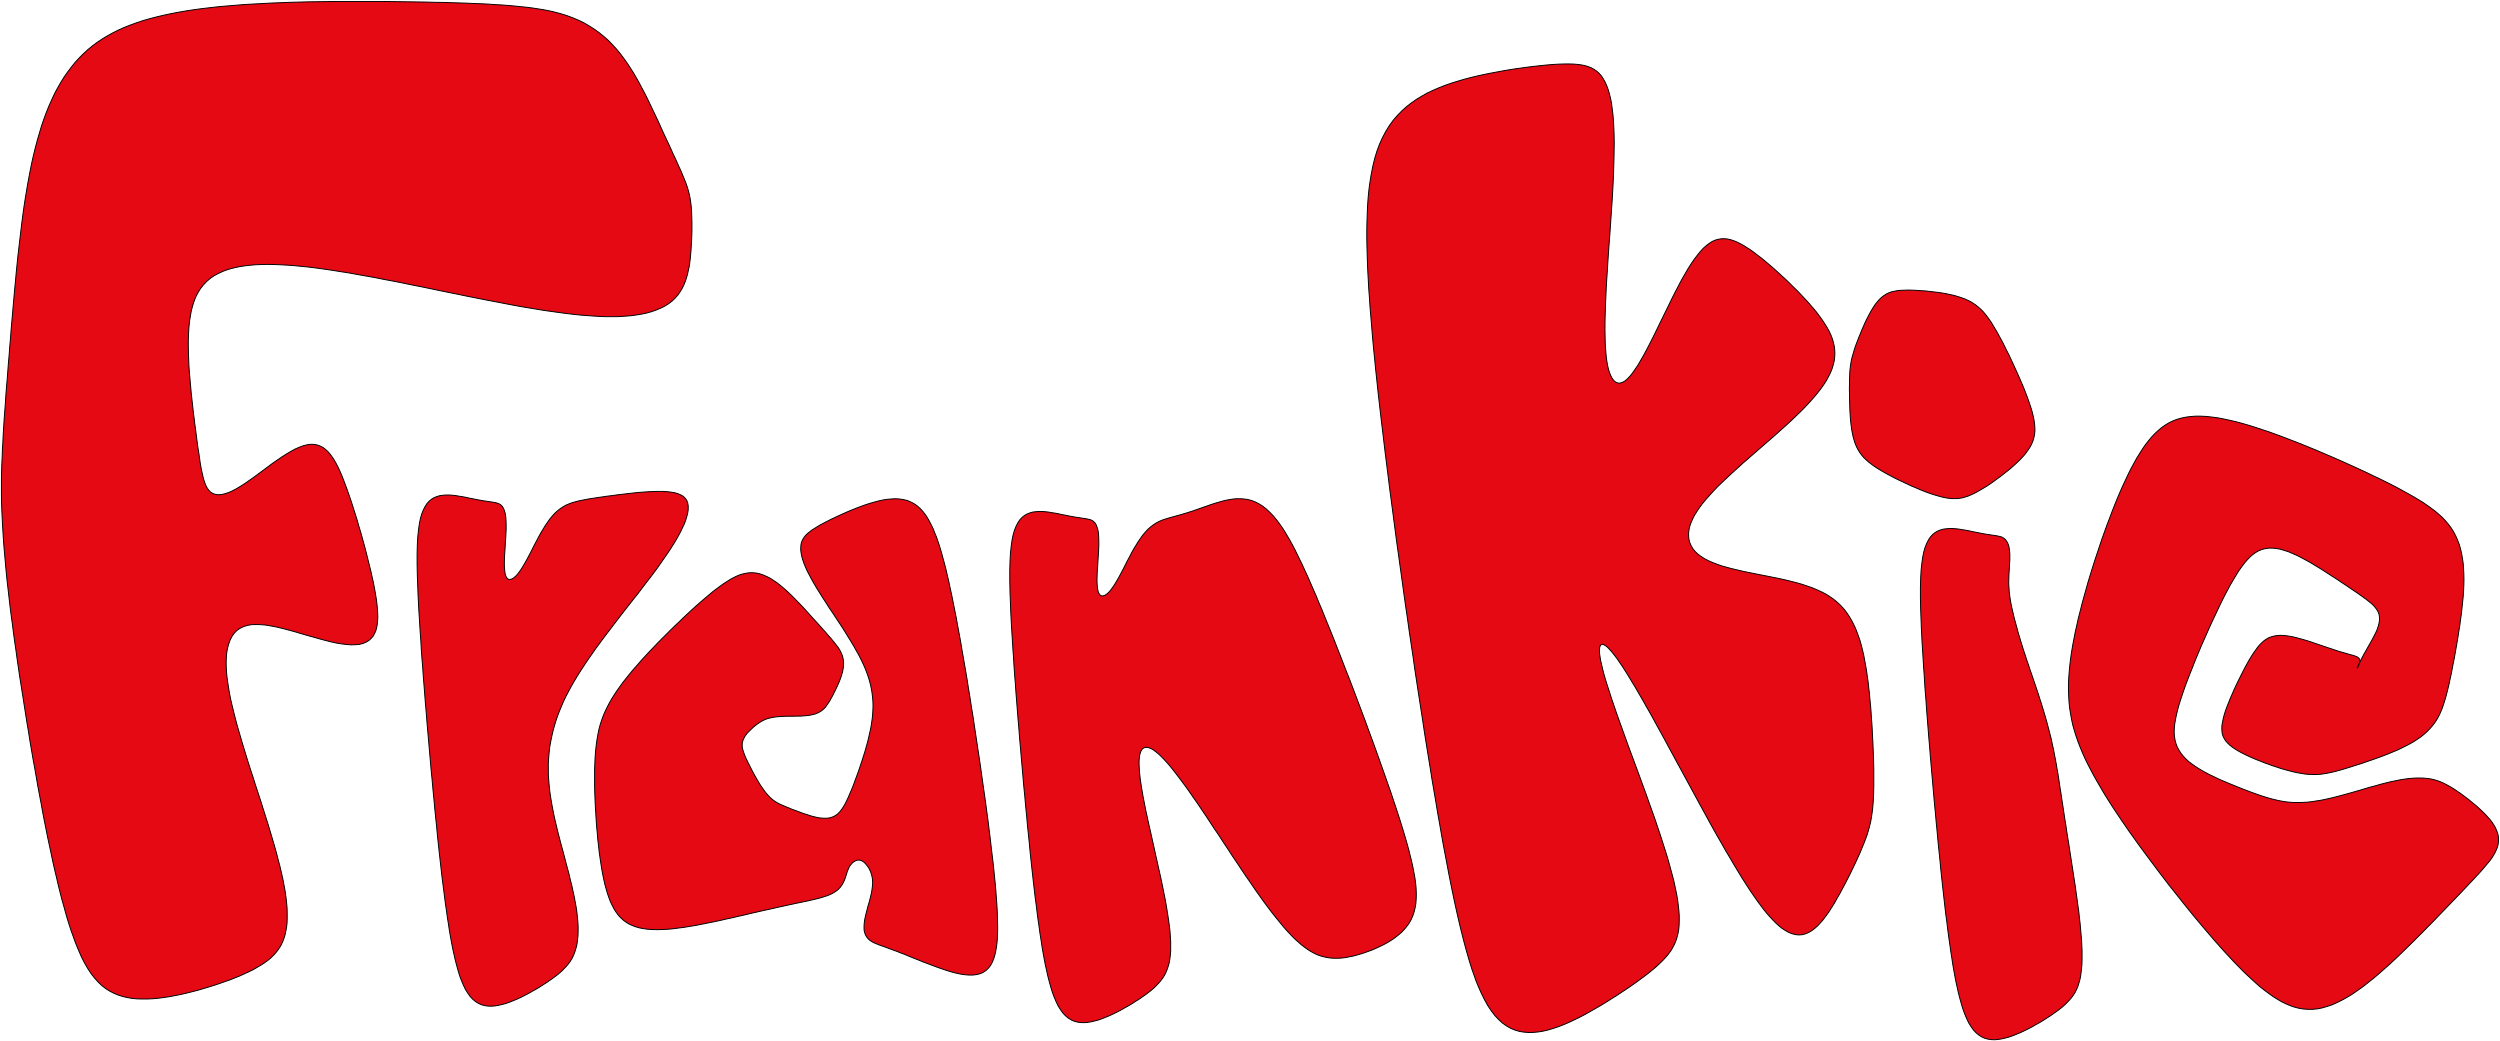 <svg id="frankielogo"	xmlns="http://www.w3.org/2000/svg"
	xmlns:xlink="http://www.w3.org/1999/xlink"
	width="1311pt" height="546pt"
	viewBox="1203 1253 20804 8664">
<g fill="#e50914">
<!-- Line -->
<polygon points=" 6930,2835 6939,2870 6946,2904 6951,2938 6955,2971 6958,3004 6959,3038 6960,3071
 6961,3104 6961,3138 6961,3171 6960,3205 6959,3238 6957,3272 6955,3306 6953,3339
 6950,3373 6947,3406 6943,3439 6938,3472 6931,3504 6924,3536 6915,3567 6905,3597
 6893,3626 6879,3654 6862,3682 6844,3708 6822,3733 6798,3756 6770,3778 6739,3798
 6704,3816 6666,3832 6623,3847 6576,3860 6525,3870 6491,3875 6455,3880 6416,3883
 6376,3886 6334,3888 6289,3888 6243,3888 6194,3886 6143,3883 6090,3879 6035,3875
 5978,3869 5919,3862 5858,3854 5795,3845 5730,3836 5664,3825 5596,3814 5526,3802
 5456,3789 5384,3775 5311,3761 5237,3747 5162,3732 5086,3717 5010,3701 4934,3686
 4857,3670 4780,3654 4703,3638 4626,3623 4550,3607 4474,3592 4398,3578 4324,3563
 4250,3550 4177,3537 4106,3524 4035,3513 3967,3502 3899,3492 3833,3483 3769,3475
 3707,3469 3647,3463 3589,3459 3533,3456 3479,3454 3427,3453 3377,3454 3330,3456
 3284,3460 3241,3465 3201,3471 3162,3479 3126,3488 3092,3498 3060,3510 3021,3528
 2985,3547 2952,3570 2923,3595 2897,3622 2873,3652 2852,3685 2834,3720 2819,3757
 2806,3797 2795,3839 2787,3884 2780,3930 2775,3978 2772,4028 2770,4079 2770,4132
 2771,4186 2773,4241 2775,4296 2779,4352 2784,4408 2789,4464 2794,4520 2800,4575
 2806,4630 2812,4684 2819,4737 2825,4788 2832,4838 2838,4886 2844,4933 2850,4977
 2857,5020 2863,5060 2868,5098 2874,5133 2880,5166 2887,5196 2893,5224 2900,5249
 2908,5272 2916,5292 2925,5310 2939,5331 2956,5348 2975,5360 2997,5367 3020,5370
 3046,5368 3074,5362 3104,5352 3136,5338 3170,5320 3205,5299 3241,5276 3278,5250
 3317,5223 3356,5194 3395,5165 3434,5136 3473,5107 3512,5080 3550,5054 3588,5030
 3625,5008 3660,4989 3695,4974 3727,4962 3759,4954 3789,4950 3817,4951 3844,4956
 3869,4965 3893,4978 3915,4995 3933,5012 3950,5032 3967,5055 3984,5081 4000,5109
 4016,5140 4032,5174 4048,5211 4063,5250 4079,5292 4095,5336 4111,5382 4127,5429
 4143,5479 4159,5529 4175,5581 4190,5634 4206,5687 4221,5741 4236,5795 4250,5848
 4263,5901 4276,5954 4289,6005 4300,6055 4311,6104 4320,6151 4328,6197 4335,6240
 4340,6281 4344,6320 4346,6356 4347,6390 4345,6422 4342,6451 4337,6478 4330,6503
 4320,6525 4307,6548 4290,6567 4271,6584 4248,6597 4222,6608 4193,6615 4160,6618
 4125,6619 4086,6616 4046,6611 4002,6604 3957,6594 3910,6582 3861,6569 3812,6555
 3761,6541 3710,6526 3660,6511 3609,6497 3560,6484 3511,6472 3464,6463 3419,6455
 3376,6451 3335,6450 3297,6451 3262,6457 3230,6467 3201,6481 3175,6499 3153,6521
 3134,6548 3118,6579 3105,6615 3098,6642 3092,6670 3088,6701 3086,6734 3085,6769
 3086,6806 3088,6845 3092,6887 3098,6931 3105,6976 3113,7024 3123,7074 3135,7126
 3148,7179 3162,7234 3177,7291 3194,7349 3211,7408 3229,7468 3248,7530 3267,7592
 3287,7655 3308,7718 3328,7782 3349,7846 3370,7910 3390,7974 3410,8037 3430,8100
 3449,8163 3467,8224 3485,8285 3502,8345 3517,8403 3532,8460 3545,8515 3557,8569
 3567,8621 3576,8671 3583,8720 3588,8766 3592,8810 3593,8852 3593,8893 3592,8931
 3588,8967 3582,9000 3575,9032 3566,9062 3555,9090 3541,9120 3524,9147 3505,9173
 3484,9197 3461,9220 3436,9242 3408,9262 3378,9282 3346,9301 3313,9320 3277,9338
 3240,9355 3201,9373 3161,9389 3119,9406 3076,9421 3031,9437 2986,9452 2941,9466
 2894,9480 2847,9494 2800,9506 2752,9518 2705,9529 2658,9538 2611,9547 2564,9554
 2518,9560 2473,9564 2429,9566 2385,9566 2343,9565 2302,9561 2262,9554 2223,9545
 2186,9533 2150,9518 2115,9500 2082,9479 2050,9454 2020,9425 1990,9392 1962,9356
 1935,9315 1916,9283 1898,9250 1880,9214 1863,9175 1846,9135 1829,9093 1813,9048
 1796,9001 1780,8952 1764,8902 1749,8849 1734,8794 1718,8738 1703,8679 1688,8619
 1674,8558 1659,8495 1644,8430 1630,8364 1616,8297 1601,8228 1587,8158 1573,8088
 1559,8016 1546,7943 1532,7870 1518,7796 1505,7721 1492,7646 1478,7570 1465,7494
 1452,7418 1440,7341 1427,7265 1415,7188 1403,7112 1391,7035 1379,6959 1367,6884
 1356,6808 1345,6733 1335,6659 1324,6585 1314,6511 1305,6439 1295,6367 1286,6295
 1278,6225 1270,6155 1262,6086 1255,6017 1249,5950 1243,5883 1237,5817 1232,5751
 1228,5687 1224,5623 1221,5559 1218,5496 1216,5434 1215,5372 1215,5310 1215,5246
 1216,5183 1218,5119 1221,5056 1223,4992 1227,4928 1230,4864 1234,4800 1238,4735
 1243,4670 1248,4605 1252,4540 1257,4474 1263,4408 1268,4341 1273,4274 1279,4207
 1284,4139 1290,4071 1295,4003 1301,3934 1307,3866 1313,3797 1319,3728 1325,3659
 1332,3590 1338,3521 1345,3452 1352,3383 1360,3315 1368,3246 1376,3178 1384,3111
 1393,3043 1402,2977 1412,2911 1423,2845 1434,2780 1446,2716 1458,2653 1471,2591
 1485,2530 1500,2470 1516,2411 1533,2353 1550,2296 1569,2241 1589,2187 1610,2135
 1633,2084 1656,2034 1681,1987 1708,1940 1735,1896 1765,1853 1796,1812 1828,1772
 1862,1735 1898,1699 1935,1665 1973,1634 2012,1605 2054,1577 2097,1551 2142,1526
 2188,1503 2237,1481 2288,1461 2340,1442 2394,1424 2450,1408 2508,1393 2567,1379
 2628,1366 2691,1354 2755,1343 2821,1333 2888,1324 2957,1316 3027,1308 3098,1302
 3170,1296 3243,1290 3317,1286 3392,1282 3467,1278 3543,1275 3620,1272 3697,1270
 3774,1268 3851,1267 3928,1266 4005,1265 4082,1265 4159,1265 4235,1265 4311,1265
 4386,1265 4461,1266 4534,1267 4607,1268 4679,1269 4749,1270 4818,1272 4887,1273
 4953,1275 5019,1277 5083,1279 5145,1282 5206,1284 5265,1287 5322,1291 5378,1294
 5432,1298 5485,1303 5535,1308 5584,1313 5632,1319 5677,1326 5721,1333 5764,1341
 5805,1350 5863,1365 5918,1382 5970,1401 6019,1422 6066,1445 6110,1471 6152,1498
 6192,1527 6230,1558 6266,1590 6300,1625 6332,1660 6363,1697 6392,1736 6420,1775
 6447,1816 6473,1857 6498,1900 6522,1942 6545,1986 6568,2029 6590,2073 6611,2117
 6632,2161 6653,2204 6673,2247 6693,2290 6712,2333 6731,2374 6750,2415 6769,2455
 6787,2494 6804,2533 6822,2570 6838,2606 6854,2642 6870,2676 6884,2710 6897,2742
 6910,2774 6921,2805"
	stroke="#000000" stroke-width="8px" stroke-linejoin="bevel"/>
<!-- Line -->
<polygon points=" 4680,5715 4678,5749 4676,5785 4675,5823 4674,5863 4674,5906 4674,5950 4675,5997
 4676,6046 4678,6098 4680,6151 4682,6207 4685,6265 4688,6326 4692,6388 4696,6452
 4700,6518 4705,6586 4709,6656 4714,6728 4720,6800 4725,6875 4731,6950 4737,7027
 4743,7104 4750,7183 4756,7262 4763,7342 4770,7422 4777,7503 4784,7583 4791,7664
 4799,7744 4806,7824 4814,7904 4821,7983 4829,8061 4837,8138 4844,8214 4852,8289
 4860,8362 4868,8434 4876,8505 4884,8574 4893,8641 4901,8706 4909,8768 4918,8829
 4926,8888 4935,8944 4943,8998 4952,9050 4961,9099 4970,9146 4980,9190 4989,9232
 4999,9271 5009,9308 5019,9343 5029,9375 5040,9405 5058,9448 5076,9486 5096,9518
 5116,9546 5138,9569 5161,9588 5185,9603 5210,9614 5236,9621 5263,9625 5291,9626
 5320,9624 5350,9619 5380,9612 5411,9604 5442,9593 5474,9580 5506,9567 5538,9552
 5570,9536 5601,9520 5632,9502 5663,9485 5693,9467 5722,9448 5751,9430 5778,9411
 5804,9393 5829,9374 5853,9355 5875,9336 5895,9316 5914,9296 5932,9275 5948,9253
 5962,9231 5974,9206 5985,9180 5993,9154 6001,9127 6006,9098 6010,9067 6013,9034
 6014,9000 6014,8964 6012,8926 6008,8887 6004,8846 5998,8804 5990,8761 5982,8717
 5972,8672 5962,8625 5950,8578 5939,8530 5926,8482 5913,8433 5900,8383 5887,8333
 5873,8283 5860,8233 5847,8183 5835,8133 5823,8083 5812,8033 5802,7983 5793,7934
 5785,7885 5778,7837 5773,7789 5769,7742 5766,7695 5766,7648 5766,7602 5769,7557
 5773,7512 5778,7467 5786,7423 5795,7379 5805,7335 5816,7295 5828,7255 5842,7214
 5857,7174 5874,7133 5892,7091 5912,7049 5934,7007 5957,6964 5982,6921 6008,6877
 6036,6833 6065,6789 6095,6744 6127,6698 6159,6652 6193,6606 6227,6560 6262,6514
 6298,6467 6333,6421 6369,6374 6405,6328 6441,6282 6477,6236 6513,6191 6547,6146
 6581,6101 6615,6058 6647,6015 6678,5973 6707,5931 6735,5891 6762,5852 6787,5814
 6810,5777 6832,5741 6851,5707 6868,5675 6883,5643 6897,5614 6908,5586 6916,5559
 6923,5534 6928,5511 6930,5490 6930,5462 6926,5438 6918,5417 6905,5399 6889,5383
 6868,5371 6844,5361 6817,5353 6786,5348 6753,5344 6717,5342 6679,5342 6639,5343
 6597,5345 6554,5348 6511,5351 6467,5356 6423,5361 6380,5366 6337,5371 6295,5377
 6254,5382 6214,5388 6177,5393 6141,5399 6106,5404 6074,5410 6044,5416 6015,5422
 5989,5429 5964,5436 5940,5445 5914,5456 5889,5470 5866,5485 5843,5503 5821,5523
 5800,5546 5779,5571 5760,5598 5740,5627 5722,5657 5703,5688 5685,5721 5668,5754
 5650,5787 5633,5821 5617,5853 5600,5885 5584,5915 5568,5943 5552,5970 5537,5994
 5522,6015 5508,6033 5494,6048 5480,6060 5468,6068 5456,6073 5445,6075 5434,6073
 5424,6066 5416,6054 5409,6038 5405,6017 5402,5991 5400,5962 5400,5929 5401,5894
 5403,5856 5406,5817 5408,5777 5411,5737 5413,5697 5415,5658 5415,5622 5414,5587
 5412,5556 5408,5528 5401,5504 5393,5483 5383,5467 5370,5454 5355,5445 5343,5440
 5330,5437 5316,5434 5301,5431 5284,5429 5266,5426 5246,5423 5225,5420 5203,5416
 5180,5412 5156,5407 5130,5402 5104,5397 5078,5391 5051,5386 5024,5382 4996,5377
 4969,5374 4942,5372 4916,5372 4890,5374 4865,5377 4841,5384 4818,5393 4797,5405
 4777,5421 4758,5441 4742,5465 4727,5494 4713,5528 4702,5566 4693,5610 4686,5660
"
	stroke="#000000" stroke-width="8px" stroke-linejoin="bevel"/>
<!-- Line -->
<polygon points=" 8055,7155 8068,7142 8079,7128 8090,7112 8101,7096 8112,7078 8122,7059 8133,7040
 8143,7019 8154,6998 8164,6977 8174,6955 8184,6933 8193,6910 8201,6888 8208,6865
 8215,6842 8219,6819 8222,6797 8223,6774 8222,6752 8218,6729 8212,6706 8202,6683
 8190,6660 8179,6642 8165,6624 8150,6605 8134,6585 8116,6563 8096,6541 8076,6517
 8053,6492 8030,6466 8006,6439 7981,6412 7955,6383 7929,6354 7902,6324 7874,6294
 7846,6265 7818,6236 7789,6207 7761,6180 7732,6154 7703,6129 7674,6106 7645,6086
 7616,6067 7587,6052 7558,6039 7529,6029 7500,6022 7470,6019 7441,6019 7411,6023
 7380,6030 7355,6038 7329,6049 7303,6062 7276,6077 7249,6094 7220,6113 7191,6134
 7160,6157 7129,6181 7097,6208 7065,6235 7031,6264 6997,6294 6963,6325 6928,6357
 6892,6391 6857,6425 6821,6459 6785,6494 6749,6530 6713,6566 6677,6602 6642,6639
 6607,6675 6573,6712 6540,6748 6508,6785 6476,6821 6446,6857 6417,6893 6389,6928
 6363,6964 6338,6999 6315,7034 6293,7069 6273,7104 6255,7139 6238,7174 6223,7209
 6210,7245 6198,7281 6188,7318 6180,7356 6173,7395 6167,7435 6162,7476 6158,7518
 6155,7561 6153,7605 6151,7651 6151,7697 6151,7744 6151,7792 6152,7841 6154,7890
 6156,7940 6159,7991 6162,8041 6165,8092 6169,8143 6174,8193 6178,8243 6184,8293
 6189,8342 6196,8390 6203,8437 6210,8482 6218,8527 6227,8570 6236,8611 6247,8650
 6258,8688 6270,8723 6283,8757 6298,8788 6313,8817 6330,8844 6348,8868 6368,8890
 6390,8910 6413,8927 6439,8943 6466,8955 6495,8966 6527,8975 6560,8981 6596,8986
 6633,8988 6672,8989 6713,8988 6756,8986 6801,8982 6846,8976 6894,8970 6942,8962
 6991,8954 7041,8944 7092,8934 7142,8924 7194,8913 7245,8901 7296,8890 7347,8878
 7397,8867 7446,8855 7495,8844 7542,8833 7588,8823 7633,8813 7676,8803 7718,8794
 7758,8785 7796,8777 7832,8769 7867,8762 7899,8755 7930,8749 7958,8742 7985,8736
 8010,8730 8055,8717 8094,8704 8127,8689 8154,8673 8177,8656 8195,8637 8209,8618
 8220,8598 8230,8578 8237,8558 8244,8538 8250,8518 8256,8499 8264,8482 8271,8465
 8281,8451 8291,8439 8302,8429 8313,8421 8325,8415 8337,8411 8348,8410 8358,8411
 8368,8413 8376,8417 8385,8422 8393,8428 8400,8435 8407,8442 8414,8451 8421,8460
 8428,8469 8434,8479 8440,8491 8446,8503 8451,8517 8456,8532 8460,8550 8463,8566
 8464,8584 8465,8604 8463,8627 8460,8651 8456,8677 8450,8704 8443,8733 8435,8763
 8426,8793 8418,8824 8410,8855 8403,8885 8397,8915 8394,8944 8393,8971 8394,8996
 8400,9019 8409,9040 8422,9059 8439,9076 8460,9090 8475,9098 8492,9105 8511,9113
 8532,9121 8555,9129 8580,9138 8607,9148 8636,9159 8667,9170 8699,9183 8734,9196
 8769,9211 8806,9226 8844,9241 8883,9257 8923,9272 8963,9287 9003,9302 9043,9316
 9082,9329 9121,9341 9160,9351 9197,9359 9232,9364 9267,9367 9299,9367 9329,9363
 9358,9356 9384,9345 9407,9329 9429,9309 9447,9285 9463,9255 9476,9220 9487,9180
 9495,9135 9499,9104 9502,9071 9504,9035 9505,8998 9505,8957 9504,8915 9503,8870
 9501,8822 9498,8772 9494,8719 9490,8664 9485,8607 9479,8548 9473,8486 9466,8422
 9458,8357 9450,8289 9442,8219 9433,8148 9424,8075 9414,8001 9404,7926 9393,7849
 9382,7772 9371,7694 9360,7615 9348,7535 9336,7456 9324,7376 9312,7296 9300,7216
 9287,7137 9275,7058 9262,6980 9250,6902 9237,6826 9224,6751 9211,6677 9199,6604
 9186,6533 9173,6464 9161,6396 9148,6331 9135,6267 9123,6206 9110,6147 9098,6090
 9085,6035 9073,5983 9060,5933 9047,5886 9035,5842 9022,5799 9009,5760 8996,5722
 8982,5688 8969,5655 8955,5625 8933,5583 8911,5546 8887,5514 8862,5486 8836,5463
 8809,5444 8780,5429 8751,5417 8719,5410 8687,5405 8654,5403 8620,5405 8584,5408
 8548,5414 8512,5422 8475,5432 8437,5443 8400,5455 8362,5469 8325,5483 8288,5498
 8252,5513 8216,5529 8181,5545 8147,5561 8115,5576 8084,5592 8055,5607 8027,5622
 8002,5637 7978,5652 7956,5666 7937,5681 7920,5695 7905,5710 7893,5726 7883,5742
 7875,5760 7869,5780 7867,5802 7866,5826 7869,5852 7874,5879 7882,5908 7892,5938
 7905,5970 7920,6004 7938,6038 7957,6074 7978,6111 8001,6150 8025,6188 8050,6228
 8076,6268 8102,6309 8130,6350 8157,6391 8184,6432 8211,6473 8237,6514 8262,6555
 8287,6595 8310,6634 8332,6673 8353,6711 8372,6749 8389,6785 8405,6821 8418,6856
 8430,6890 8440,6924 8448,6956 8455,6989 8460,7020 8464,7055 8467,7090 8468,7124
 8467,7158 8465,7193 8462,7227 8457,7262 8452,7296 8445,7331 8437,7366 8429,7402
 8420,7437 8410,7473 8400,7508 8389,7543 8378,7578 8366,7613 8355,7647 8343,7681
 8331,7714 8319,7746 8308,7777 8296,7808 8284,7836 8272,7864 8261,7890 8249,7915
 8238,7938 8226,7959 8214,7978 8202,7995 8190,8010 8173,8027 8154,8040 8135,8050
 8114,8057 8093,8061 8070,8062 8047,8061 8022,8059 7997,8054 7972,8048 7946,8041
 7920,8032 7894,8024 7868,8015 7843,8005 7818,7996 7793,7987 7770,7977 7747,7968
 7726,7959 7705,7950 7686,7941 7667,7931 7650,7920 7632,7907 7615,7892 7599,7876
 7583,7858 7568,7839 7553,7818 7538,7797 7523,7774 7509,7750 7495,7726 7481,7701
 7468,7677 7455,7652 7443,7628 7431,7605 7420,7582 7410,7561 7401,7540 7394,7521
 7388,7503 7383,7486 7380,7470 7379,7452 7380,7435 7384,7419 7389,7405 7396,7391
 7404,7377 7413,7365 7423,7352 7434,7341 7446,7329 7458,7318 7470,7306 7483,7295
 7496,7285 7511,7274 7526,7264 7542,7254 7560,7245 7576,7238 7593,7232 7613,7227
 7633,7223 7655,7219 7679,7217 7703,7215 7729,7214 7755,7213 7782,7213 7810,7213
 7837,7212 7864,7212 7890,7210 7916,7208 7940,7205 7963,7200 7985,7195 8005,7187
 8023,7178 8040,7167"
	stroke="#000000" stroke-width="8px" stroke-linejoin="bevel"/>
<!-- Line -->
<polygon points=" 9612,5852 9610,5886 9608,5922 9607,5960 9606,6000 9606,6043 9606,6087 9607,6134
 9608,6183 9610,6235 9612,6288 9614,6344 9617,6402 9620,6463 9624,6525 9628,6589
 9632,6655 9637,6723 9641,6793 9646,6865 9652,6937 9657,7012 9663,7087 9669,7164
 9675,7241 9682,7320 9688,7399 9695,7479 9702,7559 9709,7640 9716,7720 9723,7801
 9731,7881 9738,7961 9746,8041 9753,8120 9761,8198 9769,8275 9776,8351 9784,8426
 9792,8499 9800,8571 9808,8642 9816,8711 9825,8778 9833,8843 9841,8905 9850,8966
 9858,9025 9867,9081 9875,9135 9884,9187 9893,9236 9902,9283 9912,9327 9921,9369
 9931,9408 9941,9445 9951,9480 9961,9512 9972,9542 9990,9585 10008,9623 10028,9655
 10048,9683 10070,9706 10093,9725 10117,9740 10142,9751 10168,9758 10195,9762
 10223,9763 10252,9761 10282,9756 10312,9749 10343,9741 10374,9730 10406,9717
 10438,9704 10470,9689 10502,9673 10533,9657 10564,9639 10595,9622 10625,9604
 10654,9585 10683,9567 10710,9548 10736,9530 10761,9511 10785,9492 10807,9473
 10827,9453 10846,9433 10864,9412 10880,9390 10894,9368 10906,9343 10917,9317
 10925,9291 10933,9264 10938,9234 10942,9201 10945,9166 10945,9128 10945,9088
 10942,9045 10939,8999 10933,8951 10926,8900 10918,8848 10909,8792 10899,8736
 10887,8677 10875,8617 10862,8555 10848,8493 10834,8430 10820,8367 10806,8304
 10792,8241 10778,8178 10764,8117 10751,8057 10738,7998 10727,7941 10716,7886
 10707,7834 10699,7784 10692,7738 10687,7694 10684,7654 10682,7618 10682,7585
 10684,7557 10688,7532 10694,7512 10702,7495 10712,7483 10723,7476 10737,7472
 10751,7472 10766,7476 10783,7483 10802,7494 10822,7509 10844,7527 10867,7549
 10891,7574 10917,7602 10944,7634 10973,7670 11002,7708 11033,7749 11065,7792
 11098,7838 11132,7887 11167,7937 11202,7989 11238,8042 11274,8097 11311,8153
 11349,8209 11386,8266 11424,8323 11461,8380 11499,8436 11536,8492 11573,8547
 11610,8600 11646,8653 11682,8704 11717,8753 11752,8800 11786,8845 11819,8887
 11852,8927 11883,8965 11914,9000 11944,9032 11973,9062 12002,9088 12029,9112
 12056,9133 12082,9152 12107,9168 12132,9182 12163,9197 12193,9208 12223,9216
 12253,9222 12282,9226 12312,9227 12342,9227 12372,9225 12402,9221 12432,9215
 12463,9209 12493,9201 12524,9192 12555,9182 12586,9171 12617,9160 12647,9147
 12678,9133 12707,9119 12736,9104 12765,9087 12792,9070 12818,9051 12843,9031
 12867,9010 12889,8987 12909,8963 12928,8937 12944,8909 12958,8879 12969,8847
 12978,8812 12985,8774 12988,8733 12989,8690 12987,8642 12984,8609 12980,8575
 12974,8539 12967,8502 12959,8462 12950,8420 12939,8377 12928,8332 12915,8284
 12901,8235 12886,8184 12870,8132 12853,8077 12835,8021 12816,7963 12796,7904
 12776,7843 12754,7781 12732,7718 12709,7653 12686,7588 12662,7521 12638,7454
 12613,7386 12588,7318 12563,7249 12537,7180 12511,7111 12485,7042 12459,6973
 12433,6905 12406,6837 12380,6770 12354,6703 12328,6637 12303,6572 12277,6508
 12252,6446 12227,6385 12203,6325 12178,6267 12155,6210 12131,6156 12108,6103
 12086,6052 12063,6003 12042,5956 12020,5911 11999,5868 11979,5827 11959,5789
 11939,5752 11919,5718 11900,5686 11881,5655 11862,5627 11831,5585 11800,5547
 11769,5515 11739,5487 11708,5463 11677,5444 11647,5429 11616,5417 11585,5409
 11554,5405 11523,5403 11492,5403 11461,5406 11430,5411 11399,5417 11368,5425
 11337,5434 11307,5443 11276,5453 11246,5464 11216,5474 11186,5485 11157,5495
 11128,5505 11100,5514 11072,5523 11044,5531 11017,5539 10991,5546 10966,5553
 10941,5560 10917,5567 10894,5574 10872,5582 10846,5593 10821,5607 10798,5622
 10775,5640 10753,5660 10732,5683 10711,5708 10692,5735 10672,5764 10654,5794
 10635,5825 10617,5858 10600,5891 10582,5924 10565,5958 10549,5990 10532,6022
 10516,6052 10500,6080 10484,6107 10469,6131 10454,6152 10440,6170 10426,6185
 10412,6197 10400,6205 10388,6210 10377,6212 10366,6210 10356,6203 10348,6191
 10341,6175 10337,6154 10334,6128 10332,6099 10332,6066 10333,6031 10335,5993
 10338,5954 10340,5914 10343,5874 10345,5834 10347,5795 10347,5759 10346,5724
 10344,5693 10340,5665 10333,5641 10325,5620 10315,5604 10302,5591 10287,5582
 10275,5577 10262,5574 10248,5571 10233,5568 10216,5566 10198,5563 10178,5560
 10157,5557 10135,5553 10112,5549 10088,5544 10062,5539 10036,5534 10010,5528
 9983,5523 9956,5519 9928,5514 9901,5511 9874,5509 9848,5509 9822,5511 9797,5514
 9773,5521 9750,5530 9729,5542 9709,5558 9690,5578 9674,5602 9659,5631 9645,5665
 9634,5703 9625,5747 9618,5797"
	stroke="#000000" stroke-width="8px" stroke-linejoin="bevel"/>
<!-- Line -->
<polygon points=" 13500,9450 13527,9512 13555,9569 13583,9620 13613,9665 13643,9704 13675,9738
 13707,9767 13741,9791 13776,9811 13811,9825 13848,9836 13886,9842 13925,9845
 13965,9844 14006,9840 14047,9833 14089,9823 14132,9810 14176,9795 14219,9778
 14263,9759 14307,9738 14352,9716 14396,9693 14440,9668 14484,9643 14527,9618
 14570,9592 14612,9565 14654,9539 14694,9512 14734,9486 14772,9460 14809,9434
 14845,9408 14879,9383 14912,9358 14943,9333 14972,9309 15000,9284 15025,9260
 15049,9236 15071,9212 15091,9187 15109,9162 15124,9136 15138,9109 15150,9080
 15159,9051 15167,9020 15173,8986 15176,8951 15177,8913 15177,8873 15174,8831
 15169,8786 15163,8738 15154,8688 15143,8635 15131,8580 15116,8523 15100,8464
 15083,8403 15064,8340 15043,8275 15022,8209 14999,8141 14976,8072 14951,8002
 14926,7932 14901,7861 14875,7790 14849,7719 14823,7648 14797,7578 14771,7508
 14746,7440 14722,7373 14698,7307 14675,7243 14653,7181 14633,7122 14613,7064
 14596,7010 14579,6958 14564,6910 14551,6865 14540,6823 14531,6784 14523,6750
 14518,6719 14514,6692 14513,6669 14514,6650 14516,6635 14521,6625 14527,6618
 14535,6615 14544,6616 14555,6621 14568,6629 14582,6641 14598,6658 14616,6678
 14635,6702 14656,6729 14678,6761 14702,6796 14727,6835 14754,6878 14781,6923
 14811,6972 14841,7024 14873,7079 14905,7136 14939,7195 14973,7257 15008,7321
 15044,7386 15080,7453 15117,7521 15154,7590 15192,7659 15230,7729 15268,7799
 15306,7869 15344,7939 15382,8008 15419,8076 15456,8143 15493,8209 15530,8273
 15565,8335 15601,8395 15635,8453 15669,8509 15702,8563 15734,8613 15765,8661
 15796,8706 15825,8748 15854,8787 15881,8823 15908,8856 15934,8885 15959,8912
 15983,8936 16006,8957 16028,8975 16050,8990 16082,9009 16113,9022 16143,9030
 16172,9033 16200,9031 16227,9024 16253,9013 16279,8998 16304,8979 16329,8957
 16353,8931 16377,8903 16400,8872 16423,8840 16445,8805 16468,8769 16489,8731
 16511,8693 16532,8654 16553,8615 16573,8576 16593,8537 16612,8498 16631,8459
 16649,8421 16666,8383 16683,8346 16698,8309 16713,8273 16727,8237 16740,8201
 16751,8165 16761,8128 16770,8090 16776,8057 16781,8023 16786,7987 16789,7951
 16792,7913 16794,7874 16795,7833 16796,7792 16796,7749 16796,7705 16796,7660
 16795,7614 16794,7568 16792,7520 16790,7472 16788,7423 16785,7374 16783,7324
 16780,7274 16776,7224 16773,7174 16769,7124 16764,7075 16760,7026 16754,6977
 16749,6929 16742,6882 16736,6836 16728,6791 16720,6747 16712,6704 16702,6662
 16692,6622 16681,6583 16668,6546 16655,6510 16641,6475 16625,6442 16608,6410
 16590,6380 16569,6349 16547,6320 16522,6293 16495,6267 16466,6243 16434,6220
 16401,6199 16365,6180 16326,6162 16286,6145 16243,6130 16199,6115 16153,6102
 16106,6090 16057,6078 16008,6067 15958,6057 15908,6047 15857,6037 15807,6027
 15757,6017 15708,6007 15661,5996 15615,5985 15570,5973 15528,5961 15488,5947
 15450,5932 15416,5917 15384,5900 15355,5881 15330,5862 15308,5841 15290,5818
 15276,5794 15265,5769 15258,5743 15255,5715 15255,5689 15258,5662 15264,5634
 15274,5605 15287,5575 15302,5544 15322,5512 15344,5479 15369,5445 15398,5410
 15429,5375 15462,5339 15498,5301 15537,5264 15577,5226 15619,5187 15662,5148
 15706,5108 15752,5068 15798,5028 15844,4988 15891,4947 15937,4907 15983,4867
 16027,4827 16071,4788 16114,4748 16155,4709 16194,4671 16231,4633 16266,4595
 16298,4559 16328,4523 16356,4487 16380,4453 16402,4419 16420,4385 16436,4353
 16449,4321 16458,4290 16466,4260 16470,4230 16472,4198 16471,4166 16467,4134
 16460,4103 16451,4072 16439,4040 16424,4008 16406,3976 16386,3944 16364,3911
 16340,3878 16315,3845 16287,3812 16258,3778 16227,3744 16196,3711 16164,3677
 16130,3644 16097,3611 16063,3578 16028,3546 15994,3515 15960,3484 15926,3455
 15893,3427 15860,3400 15827,3375 15796,3351 15765,3329 15735,3310 15706,3292
 15678,3277 15651,3264 15625,3254 15599,3246 15574,3241 15549,3239 15525,3240
 15501,3244 15476,3251 15452,3262 15428,3277 15403,3296 15378,3318 15353,3345
 15328,3376 15302,3410 15276,3448 15250,3489 15224,3534 15197,3581 15171,3630
 15144,3682 15117,3735 15091,3789 15064,3844 15037,3899 15010,3954 14984,4008
 14958,4061 14932,4112 14907,4160 14882,4207 14857,4250 14834,4290 14810,4325
 14788,4357 14766,4384 14745,4406 14725,4423 14706,4434 14688,4440 14671,4441
 14654,4436 14639,4426 14625,4410 14615,4395 14606,4376 14597,4354 14589,4329
 14582,4300 14576,4268 14571,4233 14567,4194 14564,4152 14561,4106 14560,4058
 14559,4006 14559,3951 14560,3894 14562,3834 14564,3772 14567,3707 14570,3640
 14574,3572 14579,3502 14583,3431 14588,3359 14593,3286 14599,3212 14604,3138
 14609,3064 14614,2990 14619,2917 14623,2845 14627,2773 14630,2703 14632,2635
 14634,2568 14635,2503 14636,2440 14635,2379 14633,2321 14630,2266 14626,2213
 14620,2164 14614,2117 14606,2074 14596,2034 14585,1997 14573,1964 14559,1934
 14544,1907 14528,1883 14510,1863 14490,1845 14468,1830 14445,1817 14419,1807
 14392,1799 14363,1793 14332,1789 14299,1786 14264,1785 14227,1785 14188,1786
 14147,1788 14105,1791 14060,1795 14014,1800 13967,1805 13918,1811 13868,1818
 13817,1825 13765,1833 13712,1842 13659,1852 13605,1862 13551,1873 13496,1885
 13442,1898 13389,1912 13335,1928 13283,1944 13231,1962 13180,1982 13131,2003
 13082,2026 13036,2052 12991,2079 12948,2109 12907,2141 12868,2176 12831,2214
 12796,2255 12764,2299 12735,2346 12708,2397 12683,2452 12661,2511 12642,2574
 12626,2641 12612,2713 12600,2790 12594,2838 12589,2889 12585,2941 12582,2995
 12580,3051 12578,3110 12577,3170 12577,3233 12578,3298 12580,3365 12582,3434
 12585,3505 12589,3578 12593,3654 12599,3732 12604,3811 12611,3893 12618,3977
 12625,4063 12633,4150 12642,4240 12651,4331 12661,4424 12671,4519 12682,4615
 12693,4712 12705,4812 12717,4912 12729,5013 12742,5116 12755,5220 12768,5324
 12782,5430 12796,5536 12810,5643 12824,5750 12839,5857 12854,5965 12869,6073
 12884,6182 12899,6290 12915,6398 12930,6505 12946,6613 12962,6719 12977,6826
 12993,6931 13009,7036 13025,7139 13041,7242 13056,7343 13072,7444 13088,7543
 13104,7640 13119,7736 13135,7830 13151,7923 13166,8014 13182,8103 13197,8190
 13212,8275 13228,8358 13243,8438 13258,8517 13273,8593 13288,8667 13303,8739
 13318,8808 13333,8875 13348,8939 13363,9001 13378,9061 13393,9118 13408,9173
 13423,9225 13438,9275 13453,9322 13469,9367 13484,9410"
	stroke="#000000" stroke-width="8px" stroke-linejoin="bevel"/>
<!-- Line -->
<polygon points=" 17190,5994 17188,6028 17186,6064 17185,6102 17184,6142 17184,6185 17184,6229
 17185,6276 17186,6325 17188,6377 17190,6430 17192,6486 17195,6544 17198,6605
 17202,6667 17206,6731 17210,6797 17215,6865 17219,6935 17224,7007 17230,7079
 17235,7154 17241,7229 17247,7306 17253,7383 17260,7462 17266,7541 17273,7621
 17280,7701 17287,7782 17294,7862 17301,7943 17309,8023 17316,8103 17324,8183
 17331,8262 17339,8340 17347,8417 17354,8493 17362,8568 17370,8641 17378,8713
 17386,8784 17394,8853 17403,8920 17411,8985 17419,9047 17428,9108 17436,9167
 17445,9223 17453,9277 17462,9329 17471,9378 17480,9425 17490,9469 17499,9511
 17509,9550 17519,9587 17529,9622 17539,9654 17550,9684 17568,9727 17586,9765
 17606,9797 17626,9825 17648,9848 17671,9867 17695,9882 17720,9893 17746,9900
 17773,9904 17801,9905 17830,9903 17860,9898 17890,9891 17921,9883 17952,9872
 17984,9859 18016,9846 18048,9831 18080,9815 18111,9799 18142,9781 18173,9764
 18203,9746 18232,9727 18261,9709 18288,9690 18314,9672 18339,9653 18363,9634
 18385,9615 18405,9595 18424,9575 18442,9554 18458,9532 18472,9510 18484,9485
 18495,9459 18503,9433 18511,9406 18517,9377 18521,9345 18525,9312 18528,9277
 18529,9241 18529,9202 18529,9162 18527,9120 18525,9077 18521,9032 18517,8986
 18513,8939 18507,8890 18502,8841 18495,8791 18488,8740 18481,8689 18474,8637
 18466,8585 18458,8533 18450,8481 18442,8429 18434,8377 18426,8325 18418,8274
 18410,8224 18402,8174 18395,8125 18387,8077 18380,8030 18373,7984 18366,7938
 18359,7894 18353,7851 18346,7809 18340,7768 18334,7728 18328,7689 18321,7651
 18315,7614 18307,7571 18299,7529 18291,7488 18282,7448 18274,7408 18264,7369
 18254,7330 18244,7292 18234,7254 18223,7216 18212,7179 18201,7143 18190,7106
 18178,7070 18167,7034 18155,6998 18143,6962 18131,6927 18119,6892 18107,6857
 18095,6823 18084,6788 18072,6754 18061,6720 18050,6687 18039,6654 18029,6621
 18019,6589 18010,6558 18000,6526 17992,6496 17984,6466 17976,6437 17968,6408
 17961,6381 17955,6354 17946,6316 17938,6279 17932,6244 17927,6210 17923,6178
 17921,6146 17919,6115 17919,6084 17920,6054 17921,6025 17923,5996 17925,5967
 17926,5940 17928,5913 17928,5887 17928,5862 17926,5838 17923,5816 17919,5795
 17912,5776 17903,5759 17893,5745 17880,5733 17865,5724 17853,5719 17840,5716
 17826,5713 17811,5710 17794,5708 17776,5705 17756,5702 17735,5699 17713,5695
 17690,5691 17666,5686 17640,5681 17614,5676 17588,5670 17561,5665 17534,5661
 17506,5656 17479,5653 17452,5651 17426,5651 17400,5653 17375,5656 17351,5663
 17328,5672 17307,5684 17287,5700 17268,5720 17252,5744 17237,5773 17223,5807
 17212,5845 17203,5889 17196,5939"
	stroke="#000000" stroke-width="8px" stroke-linejoin="bevel"/>
<!-- Line -->
<polygon points=" 16695,5040 16712,5060 16731,5078 16752,5097 16774,5114 16798,5132 16824,5149
 16852,5166 16881,5183 16911,5200 16942,5216 16974,5233 17007,5249 17041,5265
 17075,5281 17109,5297 17143,5311 17177,5326 17210,5339 17243,5352 17275,5363
 17307,5373 17338,5382 17368,5390 17397,5396 17425,5400 17452,5402 17479,5402
 17505,5400 17531,5396 17556,5389 17581,5381 17607,5370 17633,5358 17659,5344
 17685,5329 17712,5313 17740,5296 17768,5277 17795,5258 17823,5237 17851,5217
 17879,5195 17906,5174 17933,5152 17959,5129 17984,5106 18008,5083 18030,5060
 18051,5037 18069,5013 18086,4989 18101,4965 18113,4940 18123,4914 18130,4888
 18135,4860 18137,4835 18136,4809 18134,4781 18130,4752 18124,4722 18117,4691
 18108,4659 18097,4625 18085,4590 18072,4554 18058,4517 18043,4479 18027,4441
 18010,4402 17993,4363 17975,4324 17957,4284 17939,4246 17921,4207 17902,4170
 17884,4133 17866,4097 17847,4063 17829,4029 17811,3998 17793,3968 17776,3939
 17758,3913 17740,3888 17722,3865 17704,3844 17685,3825 17661,3804 17636,3785
 17610,3768 17583,3754 17555,3741 17525,3730 17494,3720 17463,3711 17431,3704
 17398,3697 17364,3691 17330,3686 17296,3682 17262,3678 17228,3674 17195,3672
 17163,3670 17131,3668 17100,3667 17070,3667 17042,3668 17014,3669 16989,3672
 16964,3677 16941,3682 16920,3690 16898,3701 16878,3714 16859,3729 16841,3746
 16824,3766 16807,3787 16792,3810 16777,3834 16763,3859 16749,3886 16735,3913
 16722,3940 16710,3968 16697,3997 16686,4025 16674,4053 16663,4082 16652,4110
 16642,4137 16633,4165 16625,4192 16617,4220 16610,4247 16605,4275 16601,4301
 16598,4328 16596,4356 16595,4384 16594,4413 16594,4443 16593,4474 16593,4505
 16594,4537 16594,4570 16595,4602 16596,4635 16597,4668 16599,4701 16601,4734
 16604,4766 16608,4798 16612,4829 16618,4859 16624,4888 16632,4916 16641,4944
 16652,4970 16664,4994 16679,5018"
	stroke="#000000" stroke-width="8px" stroke-linejoin="bevel"/>
<!-- Line -->
<polygon points=" 19703,7381 19713,7400 19725,7419 19740,7436 19758,7453 19779,7470 19801,7485
 19827,7501 19854,7516 19882,7530 19913,7545 19944,7559 19977,7573 20011,7586
 20045,7600 20079,7612 20114,7625 20149,7636 20184,7648 20219,7658 20253,7667
 20287,7676 20320,7683 20353,7689 20385,7694 20417,7697 20449,7698 20481,7698
 20513,7696 20541,7692 20570,7687 20600,7681 20630,7674 20661,7666 20692,7657
 20725,7647 20758,7637 20792,7626 20827,7615 20862,7604 20898,7591 20934,7579
 20971,7566 21007,7553 21044,7539 21080,7525 21116,7510 21152,7495 21186,7479
 21220,7462 21253,7445 21285,7427 21316,7407 21345,7387 21373,7365 21399,7342
 21423,7317 21446,7291 21467,7263 21486,7233 21503,7201 21515,7174 21527,7145
 21537,7115 21547,7083 21557,7050 21566,7015 21575,6979 21584,6941 21592,6902
 21601,6862 21609,6820 21617,6777 21626,6733 21634,6688 21642,6643 21650,6596
 21658,6549 21665,6502 21673,6454 21679,6406 21686,6358 21691,6310 21696,6262
 21701,6215 21704,6168 21706,6121 21707,6076 21706,6031 21704,5987 21701,5944
 21695,5902 21688,5862 21679,5822 21668,5784 21654,5747 21638,5711 21620,5677
 21599,5644 21575,5612 21548,5581 21524,5556 21497,5532 21468,5507 21437,5484
 21404,5460 21369,5436 21332,5413 21292,5389 21250,5365 21206,5341 21161,5316
 21113,5291 21064,5266 21013,5241 20960,5216 20907,5190 20851,5164 20795,5138
 20737,5112 20679,5086 20620,5060 20561,5035 20501,5009 20441,4984 20380,4959
 20320,4935 20260,4912 20200,4889 20141,4867 20083,4846 20025,4827 19968,4808
 19913,4791 19858,4775 19805,4761 19753,4749 19702,4738 19653,4729 19606,4723
 19560,4718 19516,4716 19474,4716 19433,4719 19394,4724 19356,4732 19320,4742
 19286,4755 19253,4771 19223,4789 19193,4810 19165,4833 19137,4859 19110,4887
 19084,4918 19058,4951 19033,4987 19009,5025 18984,5065 18961,5107 18937,5151
 18914,5197 18891,5246 18868,5295 18845,5347 18823,5399 18801,5453 18779,5509
 18758,5565 18736,5622 18715,5681 18694,5739 18674,5799 18654,5859 18634,5919
 18615,5979 18596,6040 18578,6100 18561,6161 18544,6221 18528,6280 18513,6340
 18498,6398 18485,6457 18472,6514 18461,6571 18450,6628 18441,6683 18433,6738
 18427,6791 18422,6845 18418,6897 18416,6948 18416,6999 18418,7050 18421,7099
 18426,7148 18434,7197 18443,7246 18453,7291 18466,7336 18480,7381 18496,7427
 18514,7473 18533,7519 18554,7566 18577,7613 18602,7661 18628,7710 18656,7759
 18685,7809 18715,7860 18747,7911 18780,7963 18815,8016 18850,8068 18887,8122
 18924,8176 18963,8230 19002,8285 19042,8339 19083,8394 19124,8449 19165,8504
 19207,8559 19249,8614 19292,8668 19335,8722 19377,8775 19420,8828 19462,8880
 19505,8931 19547,8981 19589,9030 19630,9078 19671,9124 19712,9170 19752,9213
 19792,9256 19831,9296 19869,9335 19907,9371 19945,9406 19981,9439 20017,9470
 20053,9498 20088,9524 20122,9548 20156,9569 20190,9589 20223,9605 20255,9619
 20288,9631 20328,9642 20368,9649 20407,9652 20447,9652 20488,9648 20528,9640
 20569,9628 20611,9614 20653,9595 20695,9574 20738,9550 20782,9523 20825,9493
 20870,9461 20914,9426 20959,9390 21004,9352 21049,9312 21095,9271 21140,9229
 21185,9186 21230,9142 21275,9098 21319,9054 21363,9010 21406,8966 21449,8923
 21490,8880 21531,8838 21570,8797 21608,8758 21645,8719 21681,8682 21715,8646
 21747,8612 21778,8579 21807,8548 21834,8519 21859,8491 21882,8464 21903,8439
 21922,8416 21939,8393 21953,8371 21969,8342 21981,8314 21990,8287 21994,8261
 21995,8236 21993,8211 21988,8187 21979,8164 21969,8141 21956,8118 21941,8095
 21924,8073 21905,8052 21885,8030 21864,8009 21843,7989 21820,7968 21797,7948
 21773,7929 21750,7909 21726,7891 21702,7873 21678,7855 21654,7839 21631,7823
 21607,7808 21583,7794 21559,7781 21535,7769 21510,7758 21485,7749 21458,7741
 21432,7735 21404,7731 21374,7728 21344,7727 21312,7727 21279,7729 21244,7732
 21208,7737 21171,7743 21133,7751 21094,7759 21054,7769 21014,7779 20973,7791
 20931,7802 20889,7814 20847,7827 20805,7839 20763,7851 20720,7863 20679,7874
 20637,7885 20596,7895 20556,7904 20517,7912 20478,7918 20440,7924 20403,7928
 20366,7930 20331,7931 20297,7931 20263,7929 20230,7926 20198,7921 20165,7915
 20132,7907 20099,7899 20066,7889 20033,7879 20000,7868 19967,7856 19933,7844
 19899,7831 19865,7818 19830,7804 19796,7790 19761,7776 19726,7761 19692,7747
 19657,7731 19624,7715 19590,7699 19558,7682 19527,7665 19497,7647 19468,7628
 19441,7609 19415,7589 19392,7567 19371,7545 19352,7521 19336,7496 19322,7470
 19311,7442 19303,7412 19298,7381 19296,7354 19296,7327 19298,7297 19302,7266
 19308,7233 19315,7199 19324,7162 19334,7124 19346,7085 19360,7043 19374,7001
 19390,6956 19407,6911 19425,6864 19444,6817 19463,6768 19483,6719 19504,6669
 19525,6619 19547,6570 19569,6520 19591,6470 19613,6422 19636,6374 19658,6327
 19680,6281 19702,6236 19724,6193 19746,6152 19767,6113 19789,6076 19810,6041
 19830,6008 19851,5978 19871,5951 19892,5925 19912,5903 19932,5883 19952,5866
 19973,5851 19999,5836 20027,5825 20055,5818 20084,5814 20114,5814 20145,5817
 20178,5823 20211,5833 20246,5844 20281,5859 20318,5875 20355,5894 20392,5914
 20430,5935 20468,5958 20506,5981 20544,6005 20581,6029 20618,6053 20654,6076
 20689,6100 20723,6122 20755,6144 20786,6165 20816,6185 20843,6204 20868,6222
 20892,6239 20913,6256 20932,6271 20949,6286 20963,6301 20980,6323 20993,6345
 21001,6367 21004,6391 21004,6415 21000,6440 20993,6466 20984,6493 20972,6520
 20958,6547 20944,6574 20929,6601 20914,6627 20900,6652 20886,6677 20873,6699
 20862,6721 20852,6740 20844,6758 20838,6773 20832,6786 20828,6796 20823,6806
 20819,6812 20817,6814 20818,6813 20820,6808 20824,6800 20828,6791 20833,6781
 20837,6769 20840,6758 20840,6747 20838,6737 20831,6728 20820,6720 20804,6713
 20783,6706 20767,6702 20749,6697 20730,6691 20708,6685 20683,6678 20657,6670
 20630,6661 20600,6651 20570,6641 20538,6630 20505,6619 20472,6608 20438,6596
 20404,6585 20370,6575 20337,6566 20304,6557 20272,6550 20241,6545 20212,6541
 20183,6540 20156,6541 20131,6545 20107,6551 20084,6559 20063,6571 20044,6584
 20026,6600 20008,6618 19990,6639 19973,6663 19955,6688 19937,6716 19919,6746
 19901,6778 19883,6811 19865,6846 19847,6882 19829,6918 19811,6955 19794,6992
 19778,7029 19762,7065 19748,7101 19734,7136 19722,7169 19712,7201 19704,7232
 19698,7261 19693,7289 19692,7314 19693,7338 19696,7360"
	stroke="#000000" stroke-width="8px" stroke-linejoin="bevel"/>
</g>
</svg>
